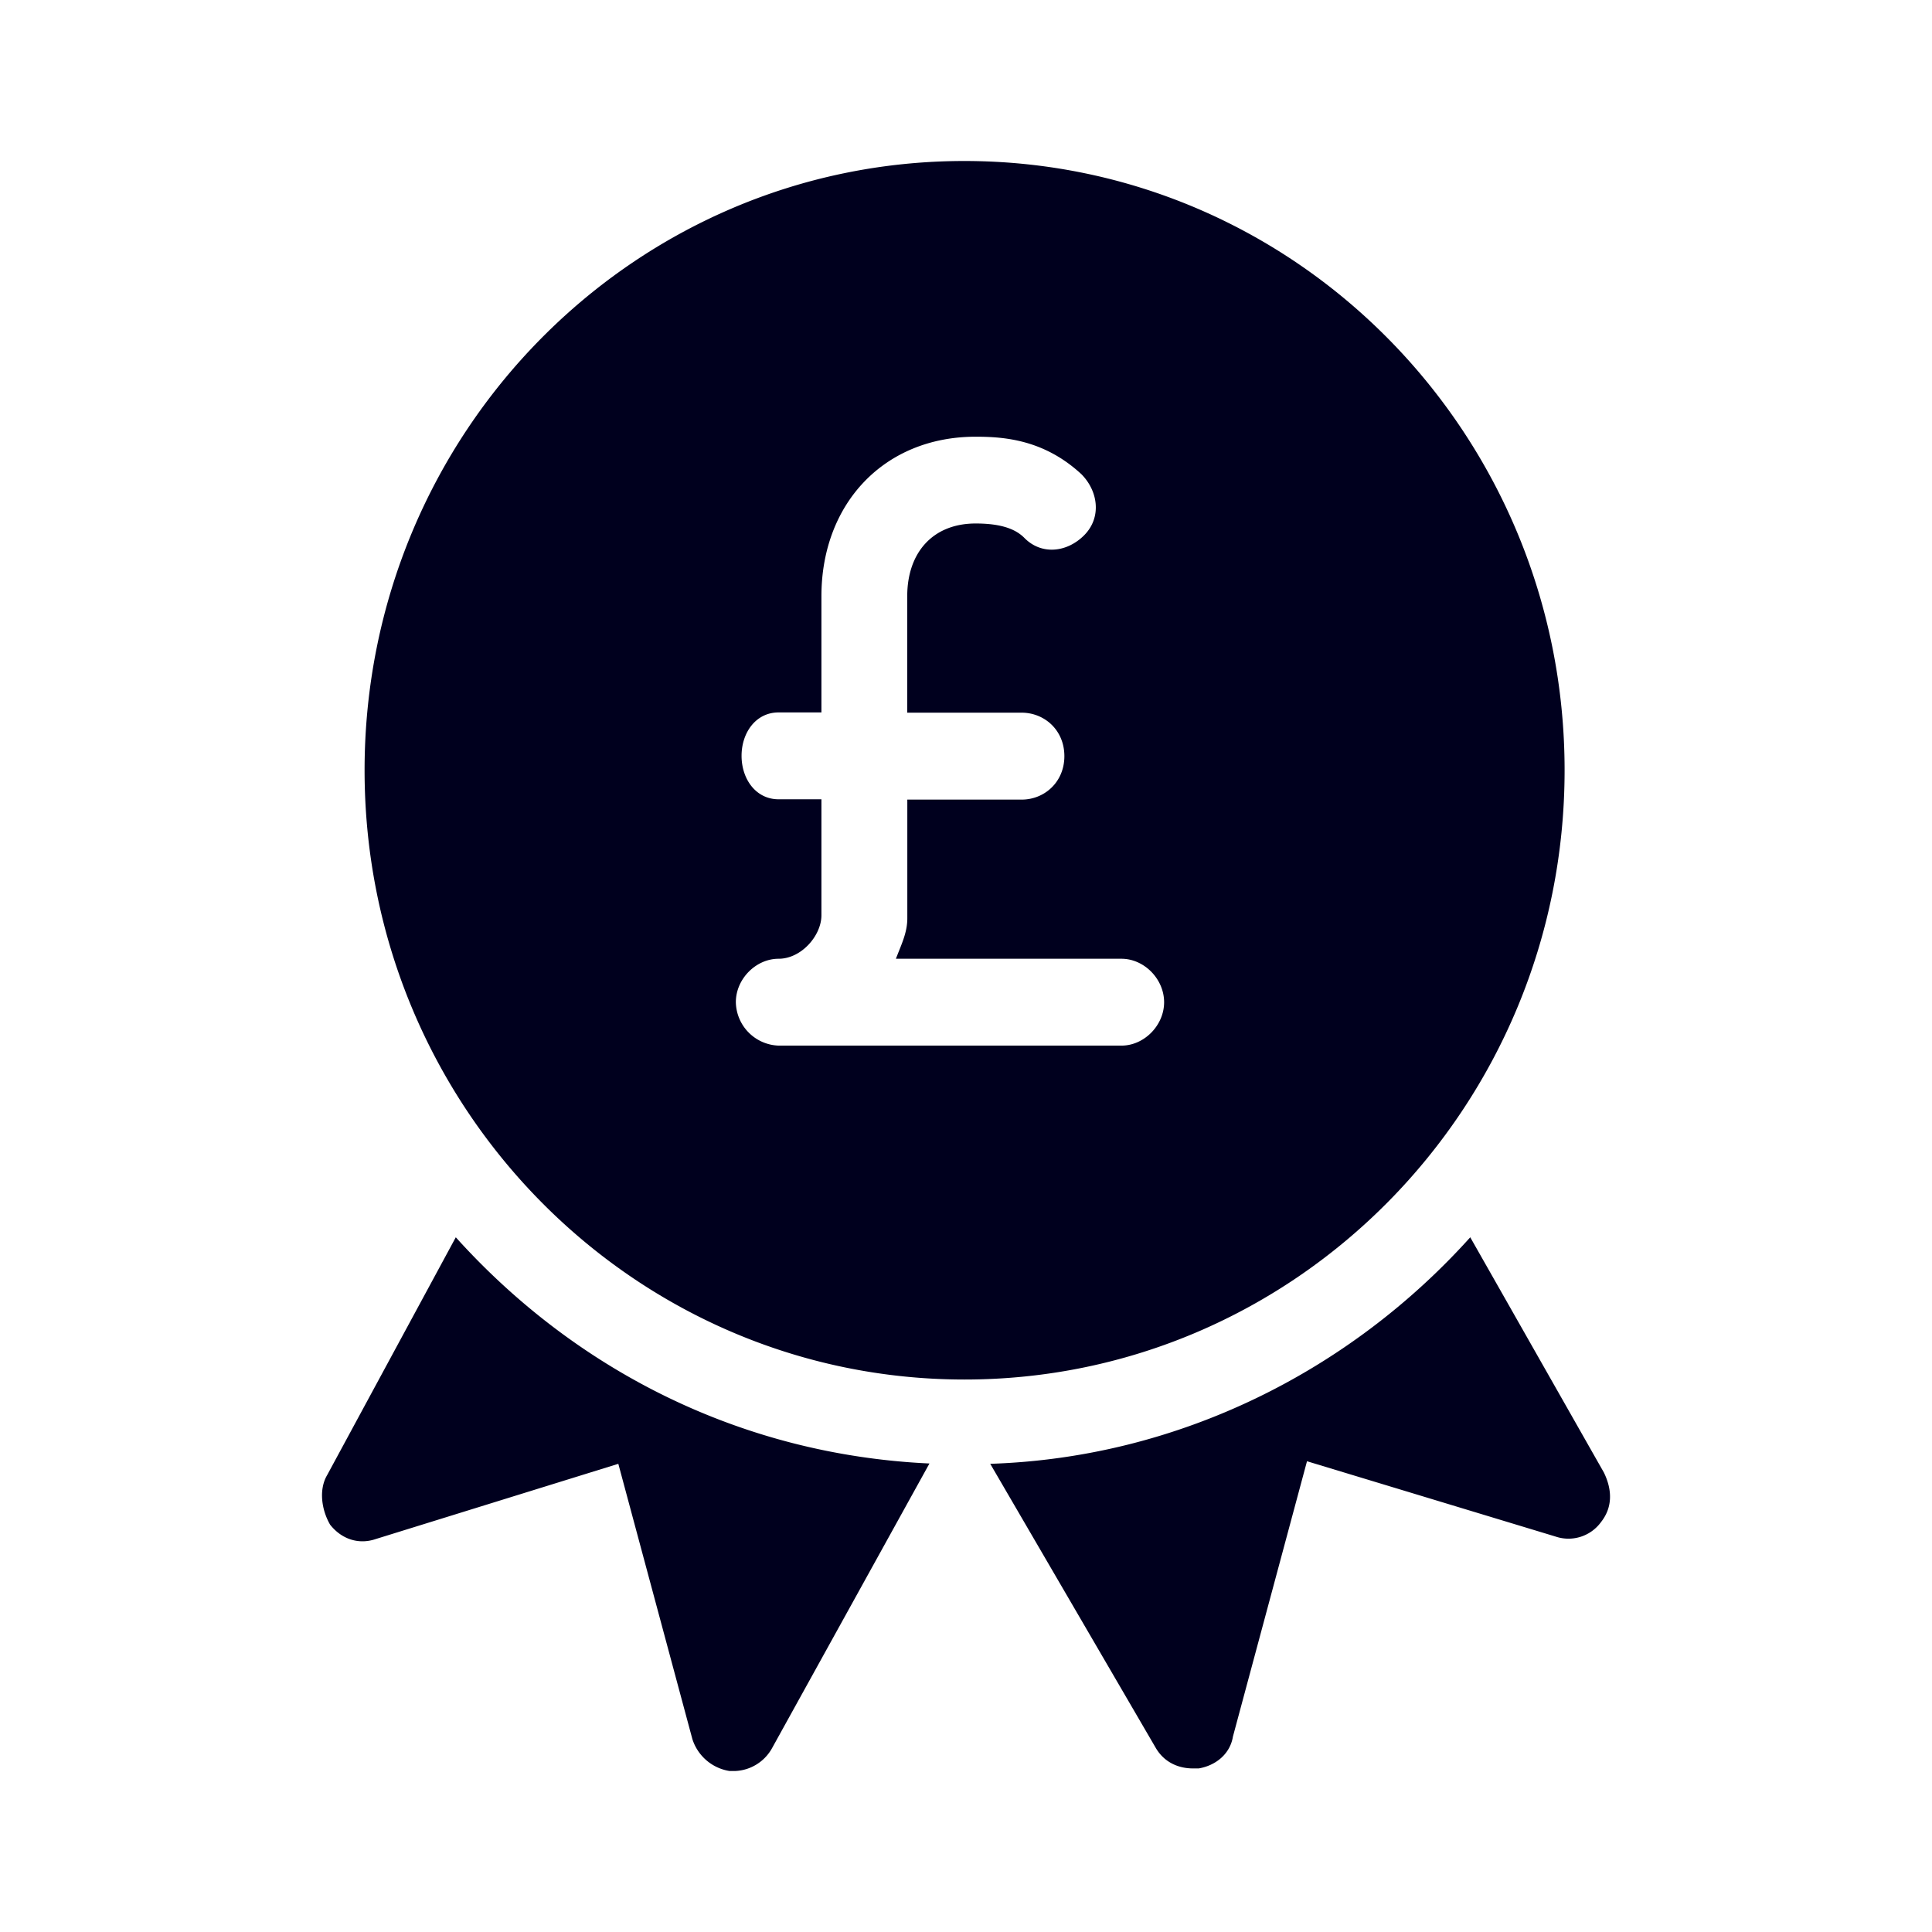 <svg xmlns="http://www.w3.org/2000/svg" width="24" height="24" fill="none"><path fill="#00001E" d="M11.979 2c-4.117 0-7.45 3.389-7.45 7.568s3.337 7.569 7.453 7.569c4.117 0 7.454-3.389 7.454-7.569S16.1 2 11.98 2m1.952 10.989H9.672a.55.55 0 0 1-.531-.54c0-.287.248-.539.531-.539s.532-.288.532-.54V9.929h-.532c-.283 0-.46-.252-.46-.54 0-.287.177-.539.46-.539h.532V7.407c0-1.155.783-1.982 1.916-1.982.354 0 .85.036 1.315.467.212.216.247.54.035.755-.213.216-.531.252-.744.036-.106-.108-.283-.18-.606-.18-.531 0-.85.36-.85.904v1.446h1.42c.284 0 .532.216.532.54 0 .323-.248.54-.531.54h-1.42v1.474c0 .153-.053.28-.112.427l-.03.076h2.802c.283 0 .53.252.53.54 0 .287-.247.539-.53.539M5.662 15.37l-1.598 2.954c-.106.18-.07.431.036.615.141.18.354.252.566.18l3.015-.935.92 3.42a.58.58 0 0 0 .461.396h.071a.55.55 0 0 0 .46-.288l1.953-3.532c-2.334-.108-4.392-1.155-5.884-2.81M18.264 15.37c-1.492 1.659-3.621 2.738-5.963 2.814l2.058 3.532c.107.18.284.252.46.252h.072c.212-.036.39-.18.425-.396l.92-3.42 3.086.935a.5.5 0 0 0 .567-.18c.142-.18.142-.395.035-.615z"/></svg>